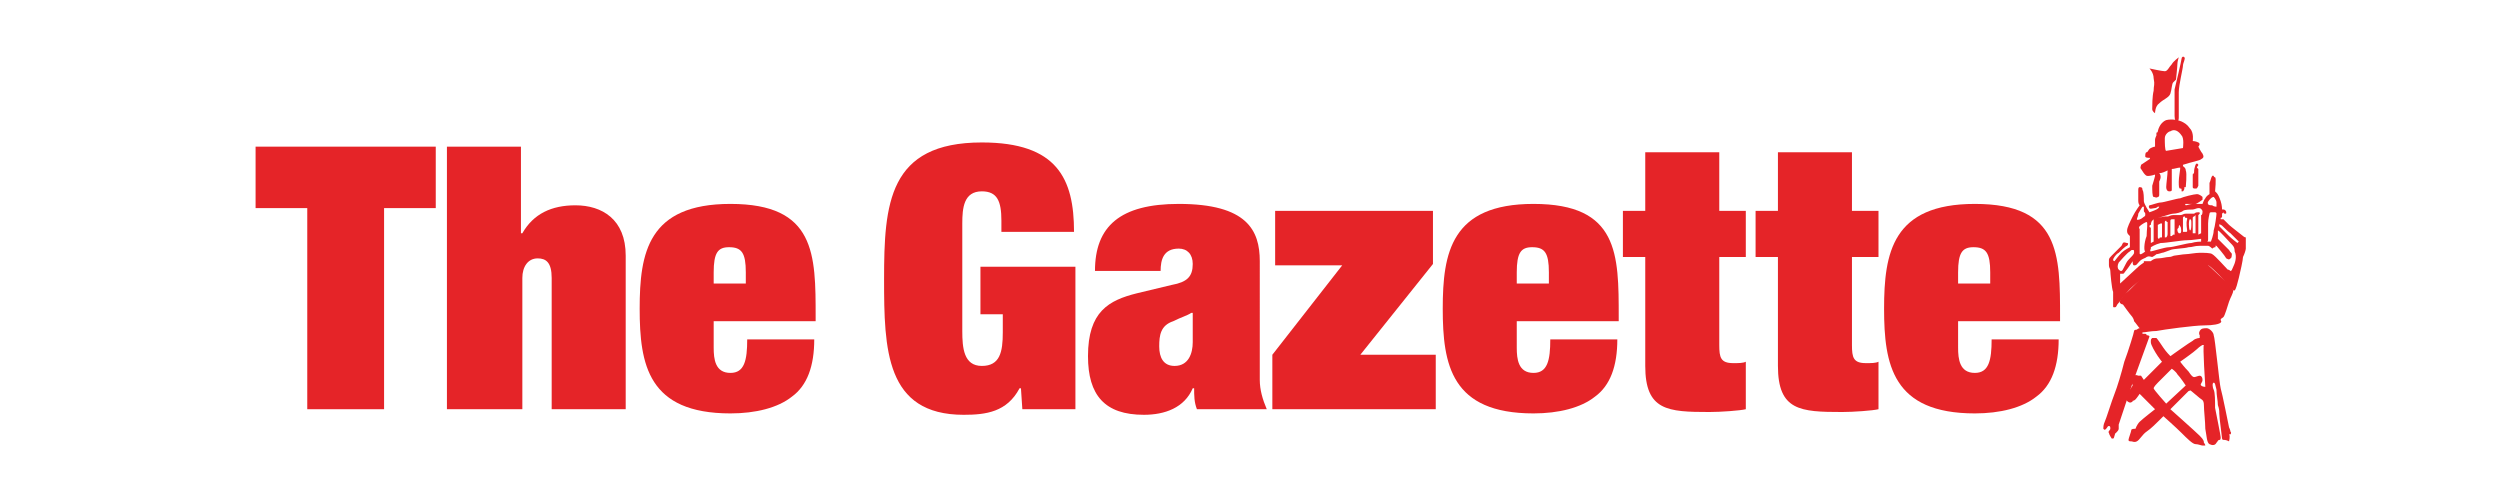 <?xml version="1.0" encoding="utf-8"?>
<!-- Generator: Adobe Illustrator 22.1.0, SVG Export Plug-In . SVG Version: 6.00 Build 0)  -->
<svg version="1.1" id="Layer_1" xmlns="http://www.w3.org/2000/svg" xmlns:xlink="http://www.w3.org/1999/xlink" x="0px" y="0px"
	 viewBox="0 0 179 36" style="enable-background:new 0 0 179 36;" xml:space="preserve">
<style type="text/css">
	.st0{fill:#E52428;}
</style>
<g>
	<g>
		<g>
			<path class="st0" d="M18.2,10.5h13v4.4h-3.7v14.4h-5.5V14.9h-3.7V10.5z"/>
			<path class="st0" d="M39.5,19.9c0-1.1-0.4-1.4-1-1.4c-0.7,0-1.1,0.6-1.1,1.4v9.4H32V10.5h5.3v6.2h0.1c0.8-1.4,2.1-2,3.8-2
				c1.9,0,3.6,1,3.6,3.6v11h-5.3V19.9z"/>
		</g>
	</g>
	<path class="st0" d="M51.1,24.9c0,0.8,0.1,1.8,1.2,1.8c1,0,1.2-0.9,1.2-2.4h4.8c0,1.9-0.5,3.3-1.6,4.1c-1,0.8-2.6,1.2-4.4,1.2
		c-5.9,0-6.5-3.5-6.5-7.5c0-4,0.6-7.5,6.5-7.5c6.1,0,6.1,3.6,6.1,8.1V23h-7.3V24.9z M53.4,19.5c0-1.4-0.3-1.8-1.2-1.8
		c-0.8,0-1.1,0.4-1.1,1.8v0.8h2.3V19.5z"/>
	<g>
		<g>
			<path class="st0" d="M70.3,19.1H77v10.2h-3.8l-0.1-1.5H73c-0.9,1.7-2.4,1.9-4,1.9c-5.6,0-5.7-4.7-5.7-9.7c0-5.4,0.3-9.8,7-9.8
				c5.4,0,6.6,2.6,6.6,6.4h-5.2v-0.8c0-1.4-0.3-2.1-1.4-2.1c-1.3,0-1.4,1.2-1.4,2.3v7.7c0,1.2,0.1,2.5,1.4,2.5c1.3,0,1.5-1,1.5-2.4
				v-1.3h-1.6V19.1z"/>
		</g>
		<g>
			<path class="st0" d="M90.2,27.2c0,0.7,0.2,1.4,0.5,2.1h-5c-0.2-0.5-0.2-1-0.2-1.5l-0.1,0c-0.6,1.4-2,1.9-3.5,1.9
				c-2.8,0-4-1.4-4-4.2c0-3.2,1.5-4,3.5-4.5l2.5-0.6c1.1-0.2,1.5-0.6,1.5-1.5c0-0.7-0.4-1.1-1-1.1c-1.1,0-1.3,0.8-1.3,1.6h-4.7
				c0-3.2,1.8-4.8,6-4.8c4.9,0,5.8,1.9,5.8,4.1V27.2z M85.3,22.4C85,22.6,84.6,22.7,84,23c-0.9,0.3-1,1-1,1.8c0,0.8,0.3,1.4,1.1,1.4
				c1,0,1.3-0.9,1.3-1.7V22.4z"/>
			<path class="st0" d="M96.1,19h-4.8v-3.9h11.3v3.8l-5.2,6.5h5.4v3.9H91.1v-3.9L96.1,19z"/>
		</g>
		<g>
			<path class="st0" d="M108.6,24.9c0,0.8,0.1,1.8,1.2,1.8c1,0,1.2-0.9,1.2-2.4h4.8c0,1.9-0.5,3.3-1.6,4.1c-1,0.8-2.6,1.2-4.4,1.2
				c-5.9,0-6.5-3.5-6.5-7.5c0-4,0.6-7.5,6.5-7.5c6.1,0,6.1,3.6,6.1,8.1V23h-7.3V24.9z M110.9,19.5c0-1.4-0.3-1.8-1.2-1.8
				c-0.8,0-1.1,0.4-1.1,1.8v0.8h2.3V19.5z"/>
			<path class="st0" d="M117.8,10.9h5.3v4.2h1.9v3.3h-1.9v6.3c0,0.9,0.1,1.3,1,1.3c0.4,0,0.7,0,0.9-0.1v3.4
				c-0.4,0.1-1.8,0.2-2.6,0.2c-3,0-4.6-0.1-4.6-3.3v-7.8h-1.6v-3.3h1.6V10.9z"/>
		</g>
		<g>
			<path class="st0" d="M127.3,10.9h5.3v4.2h1.9v3.3h-1.9v6.3c0,0.9,0.1,1.3,1,1.3c0.4,0,0.7,0,0.9-0.1v3.4
				c-0.4,0.1-1.8,0.2-2.6,0.2c-3,0-4.6-0.1-4.6-3.3v-7.8h-1.6v-3.3h1.6V10.9z"/>
			<path class="st0" d="M140.2,24.9c0,0.8,0.1,1.8,1.2,1.8c1,0,1.2-0.9,1.2-2.4h4.8c0,1.9-0.5,3.3-1.6,4.1c-1,0.8-2.6,1.2-4.4,1.2
				c-5.9,0-6.5-3.5-6.5-7.5c0-4,0.6-7.5,6.5-7.5c6.1,0,6.1,3.6,6.1,8.1V23h-7.3V24.9z M142.5,19.5c0-1.4-0.3-1.8-1.2-1.8
				c-0.8,0-1.1,0.4-1.1,1.8v0.8h2.3V19.5z"/>
		</g>
	</g>
	<g>
		<path class="st0" d="M154.2,5.6c0.1,0.5,0,0.5,0,0.9c-0.1,0.4-0.1,1.1-0.1,1.3s0.2,0.3,0.2,0.3s0-0.5,0.3-0.7
			c0.3-0.3,0.7-0.4,0.8-0.7c0.1-0.3,0.1-0.7,0.2-0.8c0.1-0.1,0.2-0.2,0.2-0.2s0.1-0.9,0.1-1.1c0-0.2,0.1-0.5,0.1-0.5
			s-0.4,0.3-0.5,0.5c-0.2,0.2-0.3,0.5-0.5,0.5s-1.1-0.2-1.1-0.2S154.2,5.2,154.2,5.6z"/>
		<path class="st0" d="M155.7,8.3c0,0.3,0.1,0.4,0.1,0.4c0.1,0,0.2,0,0.2-0.3c0-0.2,0-1.3,0-1.8c0-0.5,0.3-1.7,0.3-1.9
			s0.2-0.5,0.1-0.6c-0.1-0.1-0.2,0-0.2,0.1c0,0.1-0.4,1.8-0.5,2.2C155.7,6.8,155.7,8,155.7,8.3z"/>
		<path class="st0" d="M153.8,12.6c0,0,0.2,0,0.5-0.1c0,0,0,0,0,0.1c0,0-0.1,0.4-0.2,0.7c0,0.3,0,0.8,0.1,0.8c0.1,0,0.2,0.1,0.3,0
			c0.1,0,0.1-0.1,0.1-0.2c0,0,0-0.1,0-0.1l0-0.8c0,0,0.1-0.2,0.1-0.3c0-0.1,0-0.2-0.1-0.3c0.2,0,0.4-0.1,0.6-0.2
			c0,0.3-0.1,1-0.1,1.2c0,0.2,0.1,0.3,0.2,0.3c0.1,0,0.2,0,0.2-0.1c0-0.2,0-0.7,0-1c0-0.2,0-0.4,0-0.5c0.2,0,0.4-0.1,0.6-0.1
			c0,0,0,0.1,0,0.1c0,0.1-0.1,0.6-0.1,0.9c0,0.3,0,0.5,0.1,0.5s0.1,0,0.1,0.1c0,0,0,0.1,0,0.1c0,0,0.1,0,0.1,0c0,0,0.1-0.1,0.1-0.2
			s0-0.1,0-0.1s0.1,0,0.1,0c0,0,0.1-1,0-1.2c0-0.2-0.2-0.3-0.2-0.3s0,0,0-0.1c0.6-0.2,1.2-0.3,1.3-0.4c0.2-0.1,0.2-0.2,0.1-0.4
			c-0.1-0.1-0.3-0.5-0.3-0.5s0.2-0.2,0-0.3s-0.4-0.1-0.4-0.1s0.1-0.6-0.2-0.9c-0.2-0.3-0.4-0.4-0.6-0.5c-0.2-0.1-0.7-0.2-1.1-0.1
			c-0.5,0.2-0.6,0.8-0.6,0.8c0,0.1-0.1,0.1-0.1,0.1c0,0.1,0,0.2,0,0.2s-0.1,0.2-0.1,0.3c0,0.2,0,0.5,0,0.5s-0.1,0-0.3,0.1
			c-0.2,0.1-0.2,0.3-0.3,0.3s-0.1,0.2-0.1,0.3c0,0.1,0.2,0.1,0.3,0.1c0.1,0,0,0.1,0,0.1s-0.6,0.4-0.6,0.4c0,0.1-0.1,0.2,0,0.3
			C153.6,12.6,153.7,12.6,153.8,12.6z M155,9.9c0-0.3,0.3-0.5,0.4-0.5c0.3-0.2,0.6,0,0.8,0.3c0.2,0.2,0.1,0.9,0.1,0.9l-1.2,0.2
			C155,10.8,155,10.2,155,9.9z"/>
		<path class="st0" d="M157,12.5c0,0.1,0,0.8,0,0.9c0,0.1,0.1,0.1,0.2,0.1c0.1,0,0.1,0,0.2-0.2c0-0.1,0-1.1,0-1.2
			c0,0-0.1-0.1-0.1-0.1c0-0.1,0.1-0.1,0.1-0.2c0,0-0.1-0.2-0.2,0c0,0-0.1,0.3-0.1,0.4C157.1,12.4,157.1,12.4,157,12.5
			C157.1,12.4,157,12.4,157,12.5z"/>
		<path class="st0" d="M160.8,17c-0.1,0-0.2-0.1-0.2-0.1s-0.9-0.7-1-0.8c-0.1-0.1-0.3-0.3-0.4-0.4c0,0-0.1,0-0.1,0c0,0-0.1,0-0.1,0
			c0,0,0,0,0-0.1c0,0,0.1,0,0.1-0.1c0-0.1,0-0.2,0-0.2s0.1-0.1,0.1-0.1c0,0,0,0,0,0s0,0.1,0.1,0.1c0.1,0,0.1,0,0.1-0.1
			c0-0.1-0.1-0.2-0.2-0.2c-0.1,0-0.1,0-0.1,0s0-0.3-0.1-0.6c-0.1-0.3-0.2-0.5-0.3-0.6c-0.1-0.1-0.1-0.1-0.1-0.1s0.1-1,0-1
			s-0.1-0.2-0.2-0.1c-0.1,0.1-0.1,0.3-0.2,0.5c0,0.3,0,0.8,0,0.8s-0.2,0.1-0.3,0.3c-0.1,0.1-0.2,0.4-0.2,0.4s-0.5,0-0.7,0
			c-0.2,0-0.4,0.1-0.5,0.1c0,0-0.1-0.1,0-0.1c0.1,0,0.6,0,0.7,0c0.1,0,0.5-0.3,0.5-0.3c0-0.1,0-0.2,0-0.2c0,0-0.2-0.2-0.4-0.2
			c-0.2,0-1,0.2-1.2,0.3c-0.2,0-1.2,0.3-1.4,0.3c-0.2,0-0.7,0.2-0.8,0.2c0,0-0.1,0.1,0,0.2c0,0.1,0.3,0,0.4,0c0.1,0,0.2-0.1,0.2-0.1
			c0,0,0.1,0,0.1,0c0,0,0,0.1-0.2,0.2c-0.2,0.1-0.5,0.2-0.5,0.2s-0.4-0.6-0.4-0.8s0-0.7-0.1-0.8c0-0.1,0-0.2-0.2-0.2
			c-0.1,0-0.1,0.1-0.1,0.3c0,0.2,0,0.5,0,0.7s0.1,0.3,0.1,0.3s-0.3,0.4-0.5,0.8s-0.4,0.8-0.4,1c0,0.1,0,0.2,0.1,0.3s0.1,0.1,0.1,0.1
			l0,0.8c0,0-0.4,0.2-0.6,0.4c-0.2,0.2-0.5,0.6-0.5,0.6s-0.1,0-0.1-0.1c0-0.1,0.2-0.4,0.4-0.5c0.1-0.1,0.5-0.5,0.6-0.5
			c0.1-0.1,0.1-0.2,0-0.2c-0.1,0-0.2-0.1-0.3,0c0,0-0.1,0.2-0.1,0.2s-0.6,0.6-0.7,0.7c-0.1,0.1-0.2,0.2-0.2,0.3c0,0.1,0,0.3,0,0.4
			c0,0.2,0.1,0.2,0.1,0.4c0,0.1,0.1,1.3,0.2,1.5c0,0.2,0,1,0,1c0,0.1,0,0.1,0.1,0.1c0.1,0,0.1,0,0.2-0.2c0.1-0.1,0.7-0.9,0.9-1.1
			c0.2-0.2,0.9-0.8,1.1-0.9c0.2-0.1,1.2-0.3,1.5-0.3c0.3-0.1,1.5-0.3,1.9-0.4c0.4-0.1,1-0.1,1.1-0.1c0.1,0,0.6,0.5,0.8,0.7
			c0.2,0.2,0.8,1,0.9,1c0.1,0.1,0.1,0.1,0.2,0.1c0.1-0.1,0.2-0.5,0.3-0.9c0.1-0.4,0.3-1.3,0.3-1.5c0.1-0.2,0.2-0.5,0.2-0.6
			C160.8,17.1,160.8,17,160.8,17z M158.3,14.2c0.1-0.1,0.2-0.1,0.2-0.1c0,0,0.2,0.2,0.2,0.4c0,0.2,0,0.3,0,0.3c0,0-0.2,0-0.3-0.1
			c-0.1,0-0.3,0-0.3-0.1C158,14.5,158.2,14.3,158.3,14.2z M158.1,17.1c0-0.1,0-0.8,0-1.1s0.1-0.7,0.1-0.7c0,0,0-0.1,0.1-0.1
			c0,0,0.3,0,0.3,0s0.1,0,0.1,0.1c0,0.1-0.1,0.9-0.2,1.2c0,0.3-0.2,0.8-0.2,0.8s0,0-0.1,0s-0.2,0-0.2,0
			C158.1,17.3,158.1,17.2,158.1,17.1z M154.5,15.6c0.1,0,0.9-0.3,1.1-0.3c0.2,0,0.6-0.1,0.7-0.2s0.6-0.1,0.7-0.1
			c0.1,0,0.3-0.1,0.4-0.1c0.1,0,0.2,0,0.3,0.2c0,0.1,0,0.3-0.1,0.3c0,0,0,0.1,0,0.2c0,0.1,0,1.1,0,1.1s-0.2,0.1-0.2,0.1s0-0.4,0-0.6
			c0-0.3,0-0.7,0-0.8c0,0,0,0,0.1-0.1c0-0.1,0-0.1-0.1-0.1c-0.1,0-0.2,0-0.3,0.1c-0.1,0-0.4,0-0.6,0s-0.2,0.1-0.4,0.1
			c-0.1,0-0.3,0-0.5,0c-0.2,0-0.3,0.1-0.4,0.1c-0.1,0-0.2,0-0.2,0C155,15.5,154.5,15.6,154.5,15.6C154.5,15.6,154.5,15.6,154.5,15.6
			z M156.6,17.2c0.4,0,0.9-0.1,1-0.1c0,0,0,0,0,0c0,0,0,0.1,0,0.1c0,0,0,0.1,0,0.1c0,0-0.4,0-0.7,0.1c-0.3,0-1.3,0.3-1.6,0.3
			S154.1,18,154,18c-0.1,0,0-0.2,0-0.2c0,0,0-0.1,0-0.1c0,0,0.3-0.2,0.7-0.3C155.1,17.4,156.2,17.2,156.6,17.2z M155,16.6
			c0-0.1,0-0.7,0-0.7c0-0.1,0.1-0.1,0.1-0.1c0,0,0,0.1,0.1,0.1c0,0.1,0,0.6,0,0.8c0,0.1,0,0.2-0.1,0.3c0,0-0.1,0-0.1,0
			C155,16.9,155,16.7,155,16.6z M155.4,15.8c0,0,0-0.1,0.1-0.1c0.1,0,0.2,0,0.2,0c0,0,0,0.1,0,0.4c0,0.2,0,0.7,0,0.7s-0.1,0-0.1,0
			c0,0-0.1,0.1-0.1,0.1c0,0-0.1,0-0.1,0s0-0.2,0-0.4S155.4,15.8,155.4,15.8z M155.9,16.4C155.9,16.3,155.9,16.3,155.9,16.4
			c0.1-0.1,0.1-0.1,0.1-0.2s0.1-0.1,0.1,0c0.1,0.1,0.1,0.5,0,0.5c0,0-0.1,0-0.1,0C155.9,16.6,155.9,16.5,155.9,16.4z M156.6,16.5
			c0,0.1,0,0.1-0.1,0.1c0,0-0.2,0-0.2,0c0,0,0-0.2,0-0.3s0-0.6,0-0.7c0,0,0-0.1,0.1-0.1c0.1,0,0,0.1,0.1,0.1c0,0,0.1,0,0.1,0
			c0,0,0,0,0,0.1C156.5,16,156.6,16.4,156.6,16.5z M156.8,15.7C156.8,15.7,156.8,15.6,156.8,15.7c0.1,0,0.1,0.1,0.1,0.3
			c0,0.2,0,0.5-0.1,0.5c0,0,0,0,0,0C156.7,16.4,156.7,15.7,156.8,15.7z M157,15.6C157,15.6,157,15.6,157,15.6c0-0.1,0.1-0.1,0.1-0.1
			c0,0,0.1-0.1,0.1-0.1c0,0,0,0.5,0,0.7c0,0.2,0,0.6,0,0.6c0,0-0.1,0-0.2,0c0,0,0-0.2,0-0.4C157,16.2,157,15.7,157,15.6z
			 M154.5,16.1c0,0,0.2-0.1,0.2-0.1c0,0,0.1,0,0.1,0c0,0,0,1,0,1s-0.1,0-0.1,0c-0.1,0-0.1,0.1-0.1,0.1c0,0-0.1,0-0.1-0.1
			c0-0.1,0-0.4,0-0.5C154.5,16.2,154.5,16.1,154.5,16.1z M154,16.1c0,0,0-0.2,0.1-0.3c0.1-0.1,0.1-0.1,0.1-0.1c0,0.1,0,0.1,0,0.3
			c0,0.1,0,1.3,0,1.3c0,0-0.2,0.1-0.2,0.1c0,0,0-1,0-1.1c0,0-0.1,0-0.1-0.1C153.9,16.2,153.9,16.1,154,16.1z M153.1,15.3
			c0.1-0.2,0.3-0.5,0.3-0.5c0.1,0,0,0,0.1,0c0,0,0,0.3,0,0.3c0,0.1,0.1,0.1,0.1,0.2c0,0,0,0.1,0,0.1c0,0.1-0.1,0.1-0.2,0.2
			c-0.1,0.1-0.4,0.2-0.4,0.1S153.1,15.5,153.1,15.3z M153.6,18C153.6,18,153.6,18.1,153.6,18c-0.1,0.1-0.3,0.2-0.3,0.2
			c-0.1,0-0.1,0-0.1-0.1c0-0.1,0-1.6,0-1.6c0,0,0,0,0-0.1c0,0-0.1-0.1,0-0.2c0.1-0.1,0.4-0.3,0.5-0.3s0,0.6,0,1
			C153.5,17.4,153.5,18,153.6,18z M151.7,19.3c-0.1-0.1-0.1-0.3,0-0.5c0.1-0.1,0.6-0.7,0.8-0.8c0.1-0.1,0.1-0.1,0.2-0.1
			c0.1,0,0.1,0,0.1,0.2c0,0.1-0.2,0.3-0.4,0.5c-0.2,0.2-0.4,0.8-0.5,0.8C151.8,19.4,151.8,19.4,151.7,19.3z M159.9,19.1
			c-0.1,0.2-0.1,0.3-0.2,0.3c0,0-0.1-0.1-0.2-0.1c-0.1-0.1-0.9-1-1.1-1.1c-0.1-0.1-0.6-0.1-0.9-0.1c-0.3,0-0.8,0.1-1,0.1
			c-0.2,0-0.7,0.1-0.8,0.1c-0.1,0-0.2,0.1-0.4,0.1s-0.5,0.1-0.8,0.1s-0.5,0.2-0.5,0.2s-0.4,0-0.5,0c0,0,0,0.1,0,0.1
			s-0.3,0.2-0.4,0.3c-0.1,0.1-1.3,1.2-1.3,1.2c0,0,0,0,0,0c0,0,0-0.7,0-0.7s0.1,0,0.2,0c0.1,0,0.1-0.1,0.2-0.2
			c0.1-0.1,0.5-0.7,0.5-0.7c0,0,0,0,0,0.1c0,0,0,0.2,0.1,0.2c0.2,0,0.2-0.1,0.4-0.3s0.4-0.2,0.5-0.3c0.2-0.1,0.3,0,0.4,0
			c0,0,0.2-0.1,0.3-0.2c0.1,0,0.4-0.1,0.4-0.1c0.1,0,0.3-0.1,0.6-0.2c0.2-0.1,1-0.1,1.3-0.2c0.3,0,0.4-0.1,0.8-0.1
			c0.3,0,0.5,0,0.6,0c0.1,0,0.3,0.2,0.3,0.2s0.1-0.1,0.2-0.1s0-0.1,0-0.1c0,0,0.1,0,0.1,0c0,0,0.6,0.7,0.7,0.9
			c0.2,0.1,0.2,0.1,0.3,0c0.1,0,0.1-0.3,0.1-0.3c0-0.1-0.1-0.1-0.2-0.3c-0.1-0.1-0.8-0.8-0.8-0.8s0,0,0-0.1c0,0,0-0.4,0-0.4
			c0,0,0-0.1,0-0.1c0.1,0,0.7,0.7,0.9,0.9c0.2,0.2,0.3,0.3,0.3,0.6C160.2,18.4,160,18.9,159.9,19.1z M160.2,17.4
			c0,0-0.4-0.3-0.6-0.5c-0.2-0.2-0.7-0.7-0.7-0.7c0,0,0-0.1,0-0.1c0,0,0-0.1,0.1,0c0.1,0,0.4,0.4,0.7,0.6c0.2,0.2,0.6,0.6,0.6,0.6
			C160.3,17.3,160.2,17.4,160.2,17.4z"/>
		<path class="st0" d="M152.7,27.4c0,0,1.2-3.3,1.2-3.3c0-0.1-0.2-0.1-0.2-0.1c0,0,0-0.1-0.1-0.1c-0.1,0-0.2,0-0.2,0
			c0,0,0-0.1,0-0.1c0.2,0,0.6-0.1,1-0.1c0.5-0.1,2.7-0.4,3.4-0.4s1.1-0.1,1.2-0.2c0.1-0.1,0-0.1,0-0.2c0-0.1,0.1-0.1,0.2-0.2
			c0.1-0.1,0.3-0.8,0.4-1.1c0.1-0.3,0.3-0.6,0.3-0.8c0-0.2-2-2-2-2c-0.1,0-3.3,0.6-3.7,0.6c-0.2,0-0.6,0.1-0.7,0.3
			c-0.2,0.2-1,1.1-1.3,1.3c-0.3,0.3-0.5,0.6-0.4,0.7c0.1,0.1,0.2,0.1,0.2,0.1s0.5,0.7,0.6,0.8c0.1,0.1,0.2,0.3,0.2,0.4
			c0.1,0.1,0.3,0.4,0.4,0.5c-0.1,0-0.2,0.1-0.2,0.1c0,0-0.2,0-0.2,0.1c0,0.1-0.4,1.4-0.7,2.2c-0.2,0.8-0.5,1.8-0.7,2.3
			c-0.2,0.5-0.6,1.8-0.7,2c-0.1,0.2-0.1,0.4-0.1,0.5c0.1,0.1,0.1,0.1,0.2,0c0.1-0.1,0.1-0.2,0.2-0.2s0.1,0.1,0.1,0.2
			c0,0.1-0.2,0.2-0.1,0.3c0,0.1,0.2,0.4,0.2,0.4c0.1,0,0.1,0,0.1,0c0.1,0,0.1-0.4,0.2-0.4c0.1-0.1,0.2-0.2,0.2-0.3
			c0-0.1,0-0.3,0-0.3L152.7,27.4z"/>
		<path class="st0" d="M159.7,31.1c0,0,0.1-0.1,0-0.2c0-0.1-0.1-0.3-0.1-0.3s-0.5-2.5-0.6-2.8c-0.1-0.4-0.4-3.6-0.5-3.8
			c0-0.2-0.3-0.5-0.5-0.5c-0.2,0-0.4,0-0.5,0.2c-0.1,0.2,0,0.3,0,0.3c0,0,0,0.2,0,0.2s-0.3,0-0.5,0.2c-0.2,0.1-1.6,1.1-1.6,1.1
			s-0.3-0.3-0.5-0.6c-0.2-0.3-0.4-0.6-0.5-0.7c-0.1,0-0.3,0-0.3,0c-0.1,0.1-0.1,0.1-0.1,0.3s0.3,0.7,0.5,1c0.2,0.3,0.3,0.4,0.3,0.4
			s-0.3,0.3-0.7,0.7c-0.4,0.4-0.6,0.6-0.6,0.6s-0.2-0.3-0.2-0.3s-0.2,0-0.2,0c0,0-0.2-0.1-0.3,0c-0.1,0.1-0.2,0.4-0.2,0.4l0.1,0.3
			c0,0-0.5,0.7-0.5,0.9c0,0.2,0.3,0.4,0.4,0.3c0.1,0,0.1-0.1,0.1-0.1s0.1,0,0.2-0.1c0.1-0.1,0.3-0.4,0.3-0.4l1.1,1.1
			c0,0-0.9,0.7-1.1,0.9c-0.2,0.2-0.3,0.5-0.3,0.5c-0.1,0-0.3,0-0.3,0.1s-0.2,0.6-0.2,0.7c0,0.1,0.1,0.1,0.2,0.1c0.1,0,0.2,0.1,0.4,0
			c0.2-0.1,0.4-0.5,0.7-0.7s0.7-0.6,0.9-0.8c0.2-0.2,0.3-0.3,0.3-0.3s0.9,0.8,1.3,1.2c0.4,0.4,0.8,0.8,1,0.8c0.2,0,0.4,0.1,0.5,0.1
			c0.1,0,0.2,0,0.2,0c0-0.1-0.1-0.2-0.1-0.2c0-0.1,0-0.2-0.3-0.5c-0.3-0.3-2.1-1.9-2.1-1.9s1.3-1.3,1.3-1.3c0.1,0,0.1-0.1,0.2,0
			c0.1,0.1,0.5,0.4,0.6,0.5c0.1,0.1,0.3,0.1,0.3,0.5c0,0.4,0.1,1.2,0.1,1.7c0.1,0.5,0.1,1,0.3,1.1c0.2,0.1,0.4,0.1,0.5-0.1
			c0.1-0.1,0.1-0.2,0.2-0.2c0.1,0,0.1-0.1,0.1-0.2c0-0.1-0.3-1.6-0.4-2.1c0-0.5,0-1.1-0.1-1.3c-0.1-0.2-0.1-0.5,0-0.5
			c0.1,0,0.1,0.1,0.2,0.5c0,0.4,0.1,0.8,0.1,1.1c0.1,0.3,0.1,0.4,0.1,0.6c0,0.3,0.2,1.7,0.2,1.8c0,0.1,0.1,0.1,0.2,0.1
			c0.1,0,0.3,0.1,0.3,0.1c0,0,0.1-0.4,0-0.5C159.8,31.1,159.7,31.1,159.7,31.1z M155.1,28.9c0,0-0.9-1-0.9-1.1c0,0,0-0.1,0.3-0.4
			c0.2-0.2,1-1,1-1s0.3,0.2,0.4,0.4c0.2,0.2,0.6,0.8,0.6,0.8L155.1,28.9z M157.9,27.7c0,0-0.2,0-0.3-0.1c-0.1-0.1,0.1-0.2,0.1-0.4
			c0-0.2-0.1-0.3-0.2-0.3s-0.3,0.1-0.4,0.1c-0.1,0-0.2-0.1-0.4-0.4c-0.3-0.3-0.6-0.7-0.6-0.7s1-0.7,1.2-0.9s0.4-0.3,0.4-0.3l0.1,0
			C157.7,24.7,157.9,27.7,157.9,27.7z"/>
	</g>
</g>
</svg>
